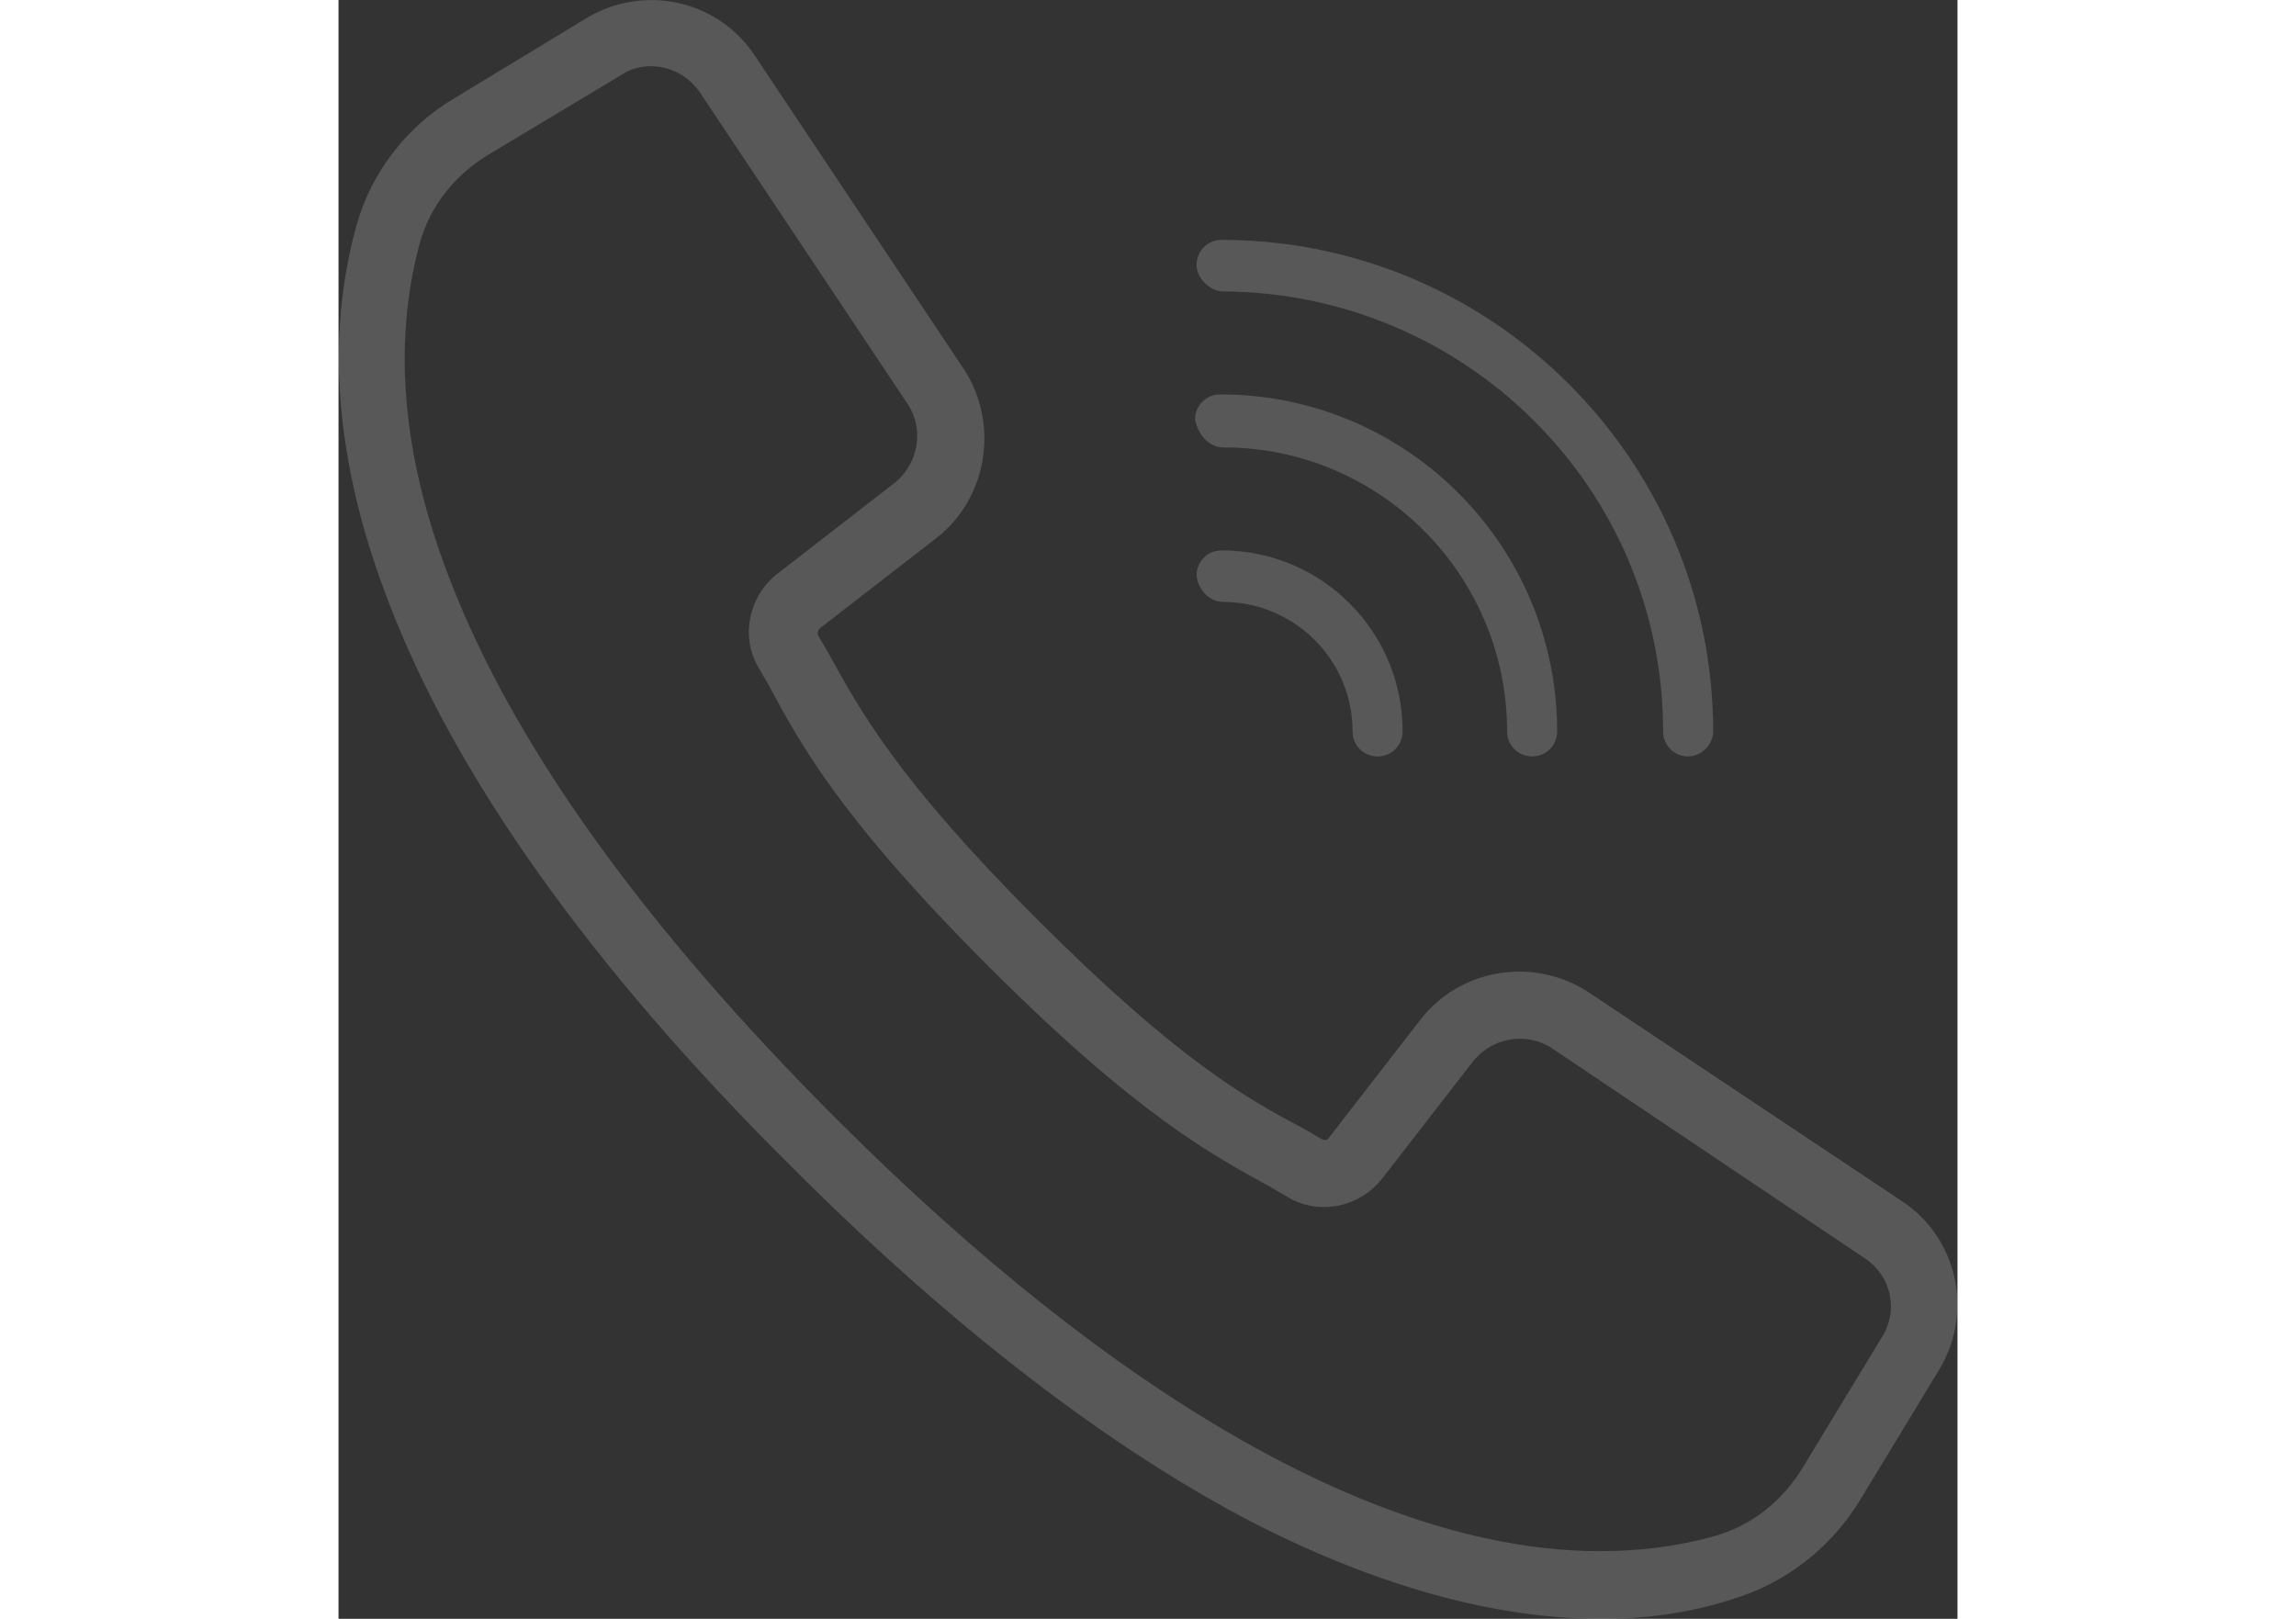 <?xml version="1.0" encoding="utf-8"?>
<!-- Generator: Adobe Illustrator 23.0.1, SVG Export Plug-In . SVG Version: 6.00 Build 0)  -->
<svg version="1.1" id="Слой_1" xmlns="http://www.w3.org/2000/svg" xmlns:xlink="http://www.w3.org/1999/xlink" x="0px" y="0px"
	 viewBox="0 0 110 110" style="enable-background:new 0 0 110 110;" xml:space="preserve" width="156px">
<rect x="0" y="0" width="110" height="110" fill="#333333" stroke="none"/>
<style type="text/css">
	.st0{opacity:0.18;}
	.st1{fill:#FFFFFF;}
</style>
<g class="st0">
	<g transform="translate(-1 -1)">
		<g>
			<g>
				<g>
					<path class="st1" d="M86.9,111c-0.1,0-0.1,0-0.1,0c-7.2,0-15.1-2.2-23.4-6.4c-9.9-5.1-20.6-13.3-31.6-24.3
						C18.1,66.7,8.9,53.7,4.4,41.9C0.8,32.6,0.1,24,2.2,16.4c1-3.7,3.5-6.9,6.8-8.8l8.9-5.4c3.9-2.3,8.9-1.2,11.4,2.6l14.2,21.3
						c2.4,3.7,1.6,8.7-1.8,11.4l-8,6.2c-0.1,0.1-0.2,0.3-0.1,0.5l0.7,1.2c2.1,3.8,4.6,8.5,14.2,18.1s14.3,12.2,18.1,14.2l1.2,0.7
						c0.2,0.1,0.4,0.1,0.5-0.1l0,0l6.2-8c2.7-3.5,7.7-4.3,11.4-1.9l21.3,14.2c3.8,2.5,4.9,7.5,2.6,11.4l-5.4,8.9
						c-2,3.3-5.1,5.7-8.8,6.8h0C92.8,110.6,89.8,111,86.9,111z M22.2,5.5c-0.7,0-1.4,0.2-2,0.6l-9,5.4c-2.3,1.4-4,3.5-4.7,6.1
						c-1.8,6.7-1.2,14.3,2,22.6c4.3,11.3,13.2,23.7,26.3,36.8c19.2,19.2,37.2,29.4,51.9,29.4c2.6,0,5.2-0.3,7.7-1
						c2.6-0.7,4.7-2.4,6.1-4.7v0l5.4-8.9c1.1-1.8,0.6-4.1-1.2-5.3l0,0L83.4,72.2c-1.7-1.1-4-0.7-5.3,0.9l-6.2,8
						c-1.5,1.9-4.2,2.5-6.3,1.3l-1.2-0.7c-4-2.2-9.1-4.9-19.2-15c-10.1-10.1-12.8-15.1-15-19.2l-0.7-1.2c-1.2-2.1-0.6-4.8,1.3-6.3
						l8-6.2c1.6-1.3,2-3.6,0.9-5.3L25.5,7.2C24.7,6.1,23.5,5.5,22.2,5.5z"/>
				</g>
			</g>
		</g>
	</g>
	<path class="st1" d="M60.1,19.8C76.6,19.9,90,33.2,90,49.7c0,1,0.8,1.7,1.7,1.7c0.9,0,1.7-0.8,1.7-1.7c0-18.4-15-33.4-33.4-33.4
		c-1,0-1.7,0.8-1.7,1.7S59.2,19.8,60.1,19.8z"/>
	<path class="st1" d="M60.1,30.4c10.7,0,19.3,8.7,19.3,19.3c0,1,0.8,1.7,1.7,1.7c1,0,1.7-0.8,1.7-1.7c0-12.6-10.2-22.9-22.9-22.9
		c-1,0-1.7,0.8-1.7,1.7C58.4,29.6,59.2,30.4,60.1,30.4z"/>
	<path class="st1" d="M60.1,40.9c4.8,0,8.8,3.9,8.8,8.8c0,1,0.8,1.7,1.7,1.7c1,0,1.7-0.8,1.7-1.7c0-6.8-5.5-12.3-12.3-12.3
		c-1,0-1.7,0.8-1.7,1.7C58.4,40.1,59.2,40.9,60.1,40.9z"/>
</g>
</svg>
